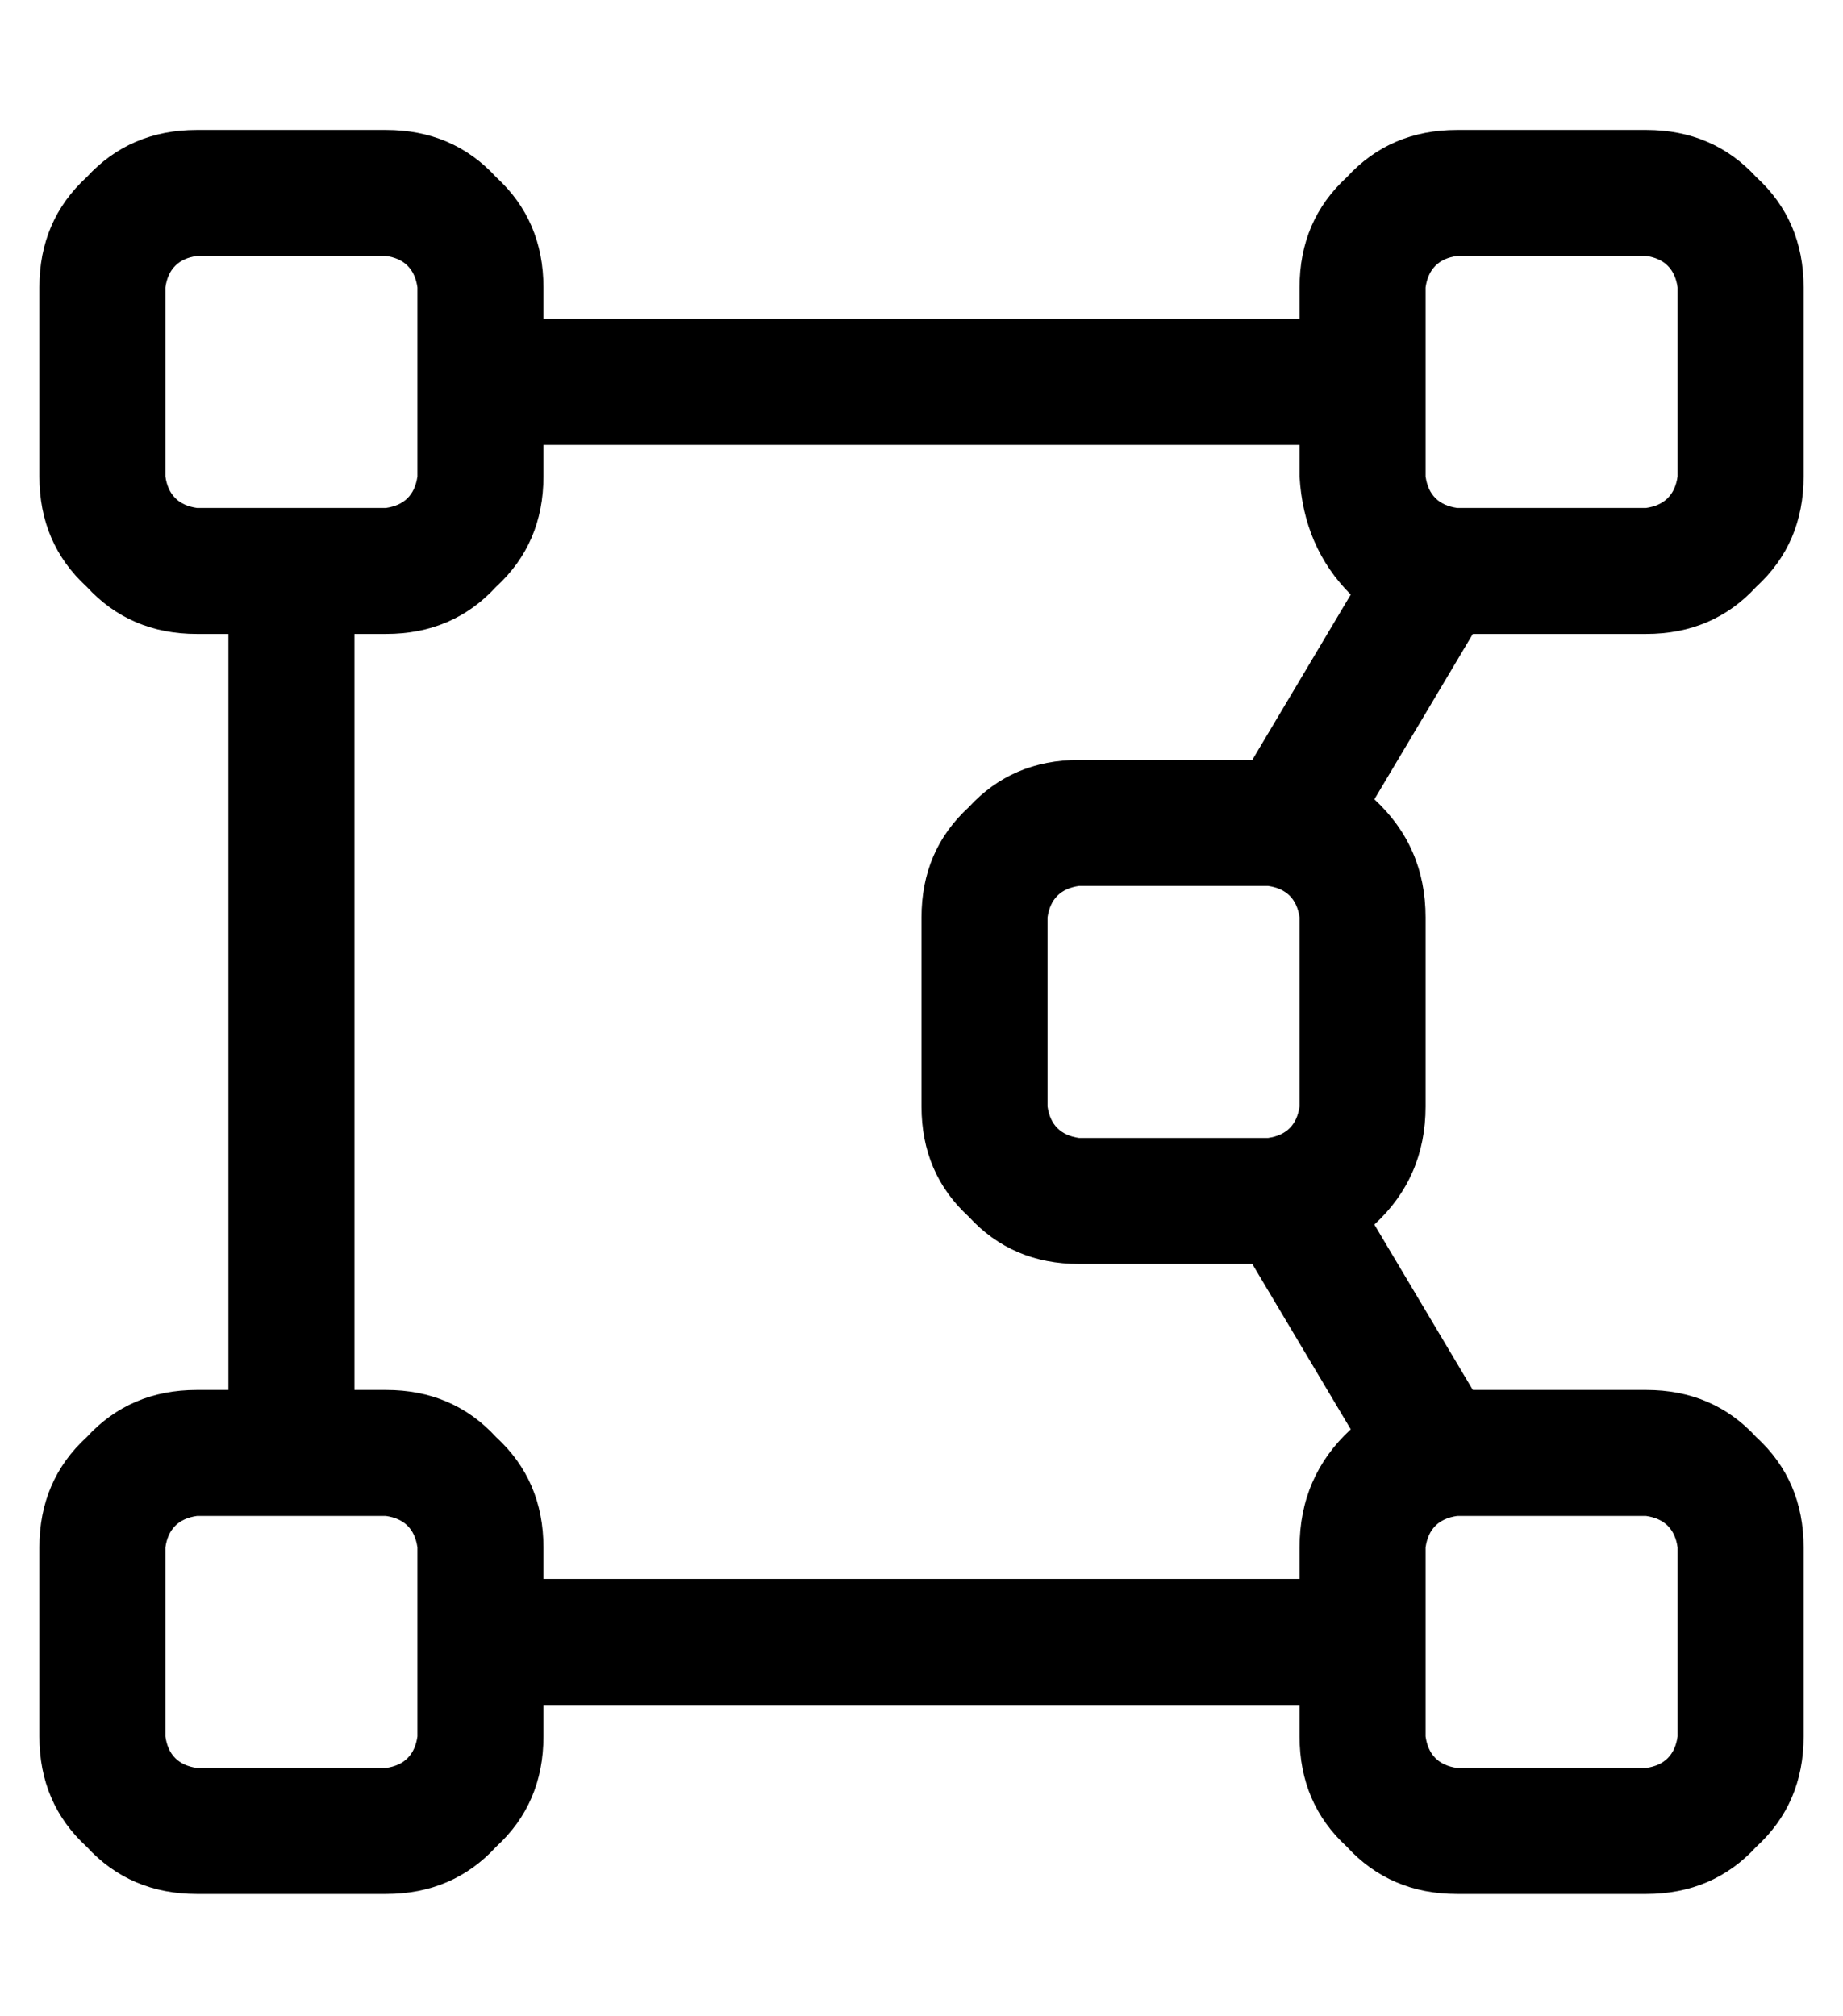 <?xml version="1.0" standalone="no"?>
<!DOCTYPE svg PUBLIC "-//W3C//DTD SVG 1.1//EN" "http://www.w3.org/Graphics/SVG/1.1/DTD/svg11.dtd" >
<svg xmlns="http://www.w3.org/2000/svg" xmlns:xlink="http://www.w3.org/1999/xlink" version="1.1" viewBox="-10 -40 468 512">
   <path fill="currentColor"
d="M408 25q7 1 8 8v48v0q-1 7 -8 8h-48v0q-7 -1 -8 -8v-48v0q1 -7 8 -8h48v0zM360 -7q-17 0 -28 12v0v0q-12 11 -12 28v8v0h-192v0v-8v0q0 -17 -12 -28q-11 -12 -28 -12h-48v0q-17 0 -28 12q-12 11 -12 28v48v0q0 17 12 28q11 12 28 12h8v0v192v0h-8v0q-17 0 -28 12
q-12 11 -12 28v48v0q0 17 12 28q11 12 28 12h48v0q17 0 28 -12q12 -11 12 -28v-8v0h192v0v8v0q0 17 12 28q11 12 28 12h48v0q17 0 28 -12q12 -11 12 -28v-48v0q0 -17 -12 -28q-11 -12 -28 -12h-44v0l-25 -42v0q13 -12 13 -30v-48v0q0 -18 -13 -30l25 -42v0h44v0q17 0 28 -12
q12 -11 12 -28v-48v0q0 -17 -12 -28q-11 -12 -28 -12h-48v0zM308 281l25 42l-25 -42l25 42q-13 12 -13 30v8v0h-192v0v-8v0q0 -17 -12 -28q-11 -12 -28 -12h-8v0v-192v0h8v0q17 0 28 -12q12 -11 12 -28v-8v0h192v0v8v0q1 18 13 30l-25 42v0h-44v0q-17 0 -28 12
q-12 11 -12 28v48v0q0 17 12 28q11 12 28 12h44v0zM40 345h48h-48h48q7 1 8 8v48v0q-1 7 -8 8h-48v0q-7 -1 -8 -8v-48v0q1 -7 8 -8v0zM360 345h48h-48h48q7 1 8 8v48v0q-1 7 -8 8h-48v0q-7 -1 -8 -8v-48v0q1 -7 8 -8v0zM264 185h48h-48h48q7 1 8 8v48v0q-1 7 -8 8h-48v0
q-7 -1 -8 -8v-48v0q1 -7 8 -8v0zM88 25q7 1 8 8v48v0q-1 7 -8 8h-48v0q-7 -1 -8 -8v-48v0q1 -7 8 -8h48v0z" />
</svg>
